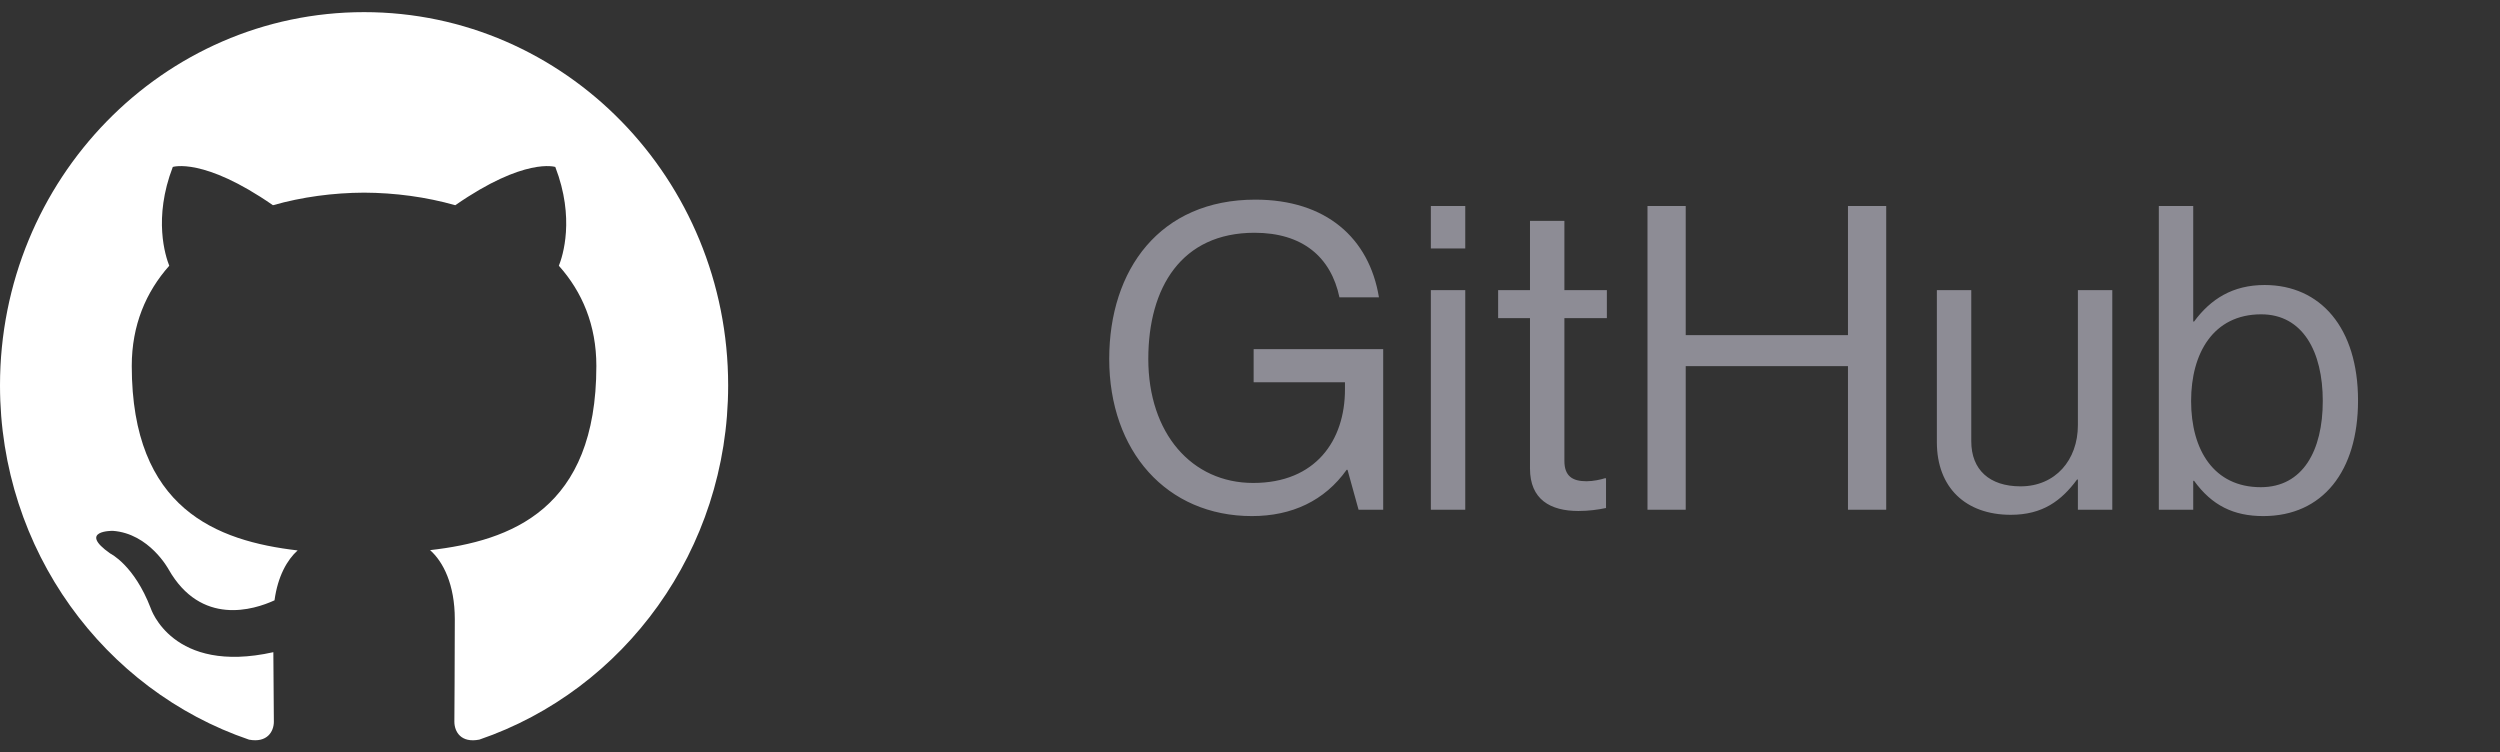 <svg width="206" height="62" viewBox="0 0 206 62" fill="none" xmlns="http://www.w3.org/2000/svg">
<rect x="0" y="0" width="206" height="62" fill="#333333" stroke="none"/>
<g clip-path="url(#clip0_60_193)">
<path fill-rule="evenodd" clip-rule="evenodd" d="M30 1C46.569 1 60 14.77 60 31.759C60 45.346 51.414 56.872 39.501 60.943C37.98 61.246 37.44 60.285 37.44 59.466C37.44 58.452 37.476 55.14 37.476 51.024C37.476 48.156 36.516 46.285 35.439 45.331C42.12 44.569 49.14 41.967 49.14 30.153C49.14 26.793 47.976 24.052 46.05 21.898C46.362 21.12 47.391 17.992 45.756 13.756C45.756 13.756 43.242 12.932 37.515 16.91C35.118 16.229 32.55 15.886 30 15.874C27.45 15.886 24.885 16.229 22.491 16.91C16.758 12.932 14.238 13.756 14.238 13.756C12.609 17.992 13.638 21.12 13.947 21.898C12.03 24.052 10.857 26.793 10.857 30.153C10.857 41.937 17.862 44.578 24.525 45.355C23.667 46.123 22.89 47.478 22.62 49.467C20.91 50.253 16.566 51.614 13.89 46.913C13.89 46.913 12.303 43.957 9.291 43.741C9.291 43.741 6.366 43.702 9.087 45.61C9.087 45.61 11.052 46.555 12.417 50.11C12.417 50.11 14.178 55.6 22.524 53.74C22.539 56.311 22.566 58.734 22.566 59.466C22.566 60.279 22.014 61.231 20.517 60.946C8.595 56.881 0 45.349 0 31.759C0 14.77 13.434 1 30 1Z" fill="white"/>
</g>
<path d="M111.945 42L111.035 38.71H110.965C109.145 41.265 106.45 42.525 103.16 42.525C96.125 42.525 91.4 37.17 91.4 29.575C91.4 22.225 95.565 16.45 103.44 16.45C109.25 16.45 112.82 19.6 113.625 24.5H110.37C109.67 21.175 107.325 19.18 103.37 19.18C97.35 19.18 94.62 23.695 94.62 29.575C94.62 35.7 98.19 39.795 103.265 39.795C108.41 39.795 110.825 36.295 110.825 32.095V31.5H103.3V28.77H113.975V42H111.945ZM117.902 42V23.905H120.737V42H117.902ZM117.902 20.475V16.975H120.737V20.475H117.902ZM123.446 26.215V23.905H126.071V18.2H128.906V23.905H132.406V26.215H128.906V37.975C128.906 39.235 129.571 39.655 130.726 39.655C131.286 39.655 131.916 39.515 132.231 39.41H132.336V41.86C131.671 42 130.901 42.105 130.061 42.105C127.751 42.105 126.071 41.16 126.071 38.605V26.215H123.446ZM135.753 42V16.975H138.903V27.615H152.273V16.975H155.423V42H152.273V30.17H138.903V42H135.753ZM174.053 42H171.218V39.515H171.148C169.853 41.265 168.313 42.42 165.688 42.42C161.978 42.42 159.598 40.18 159.598 36.435V23.905H162.433V36.365C162.433 38.71 163.938 40.075 166.493 40.075C169.363 40.075 171.218 37.905 171.218 35.035V23.905H174.053V42ZM186.497 42.525C184.047 42.525 182.262 41.65 180.792 39.62H180.722V42H177.887V16.975H180.722V26.495H180.792C182.157 24.64 183.977 23.485 186.602 23.485C191.187 23.485 194.302 26.985 194.302 33.005C194.302 38.815 191.397 42.525 186.497 42.525ZM186.287 40.145C189.752 40.145 191.397 37.135 191.397 33.04C191.397 28.98 189.752 25.9 186.322 25.9C182.367 25.9 180.547 29.12 180.547 33.04C180.547 37.1 182.437 40.145 186.287 40.145Z" fill="#8D8C95"/>
<defs>
<clipPath id="clip0_60_193">
<rect width="60" height="60" fill="white" transform="translate(0 1)"/>
</clipPath>
</defs>
</svg>
